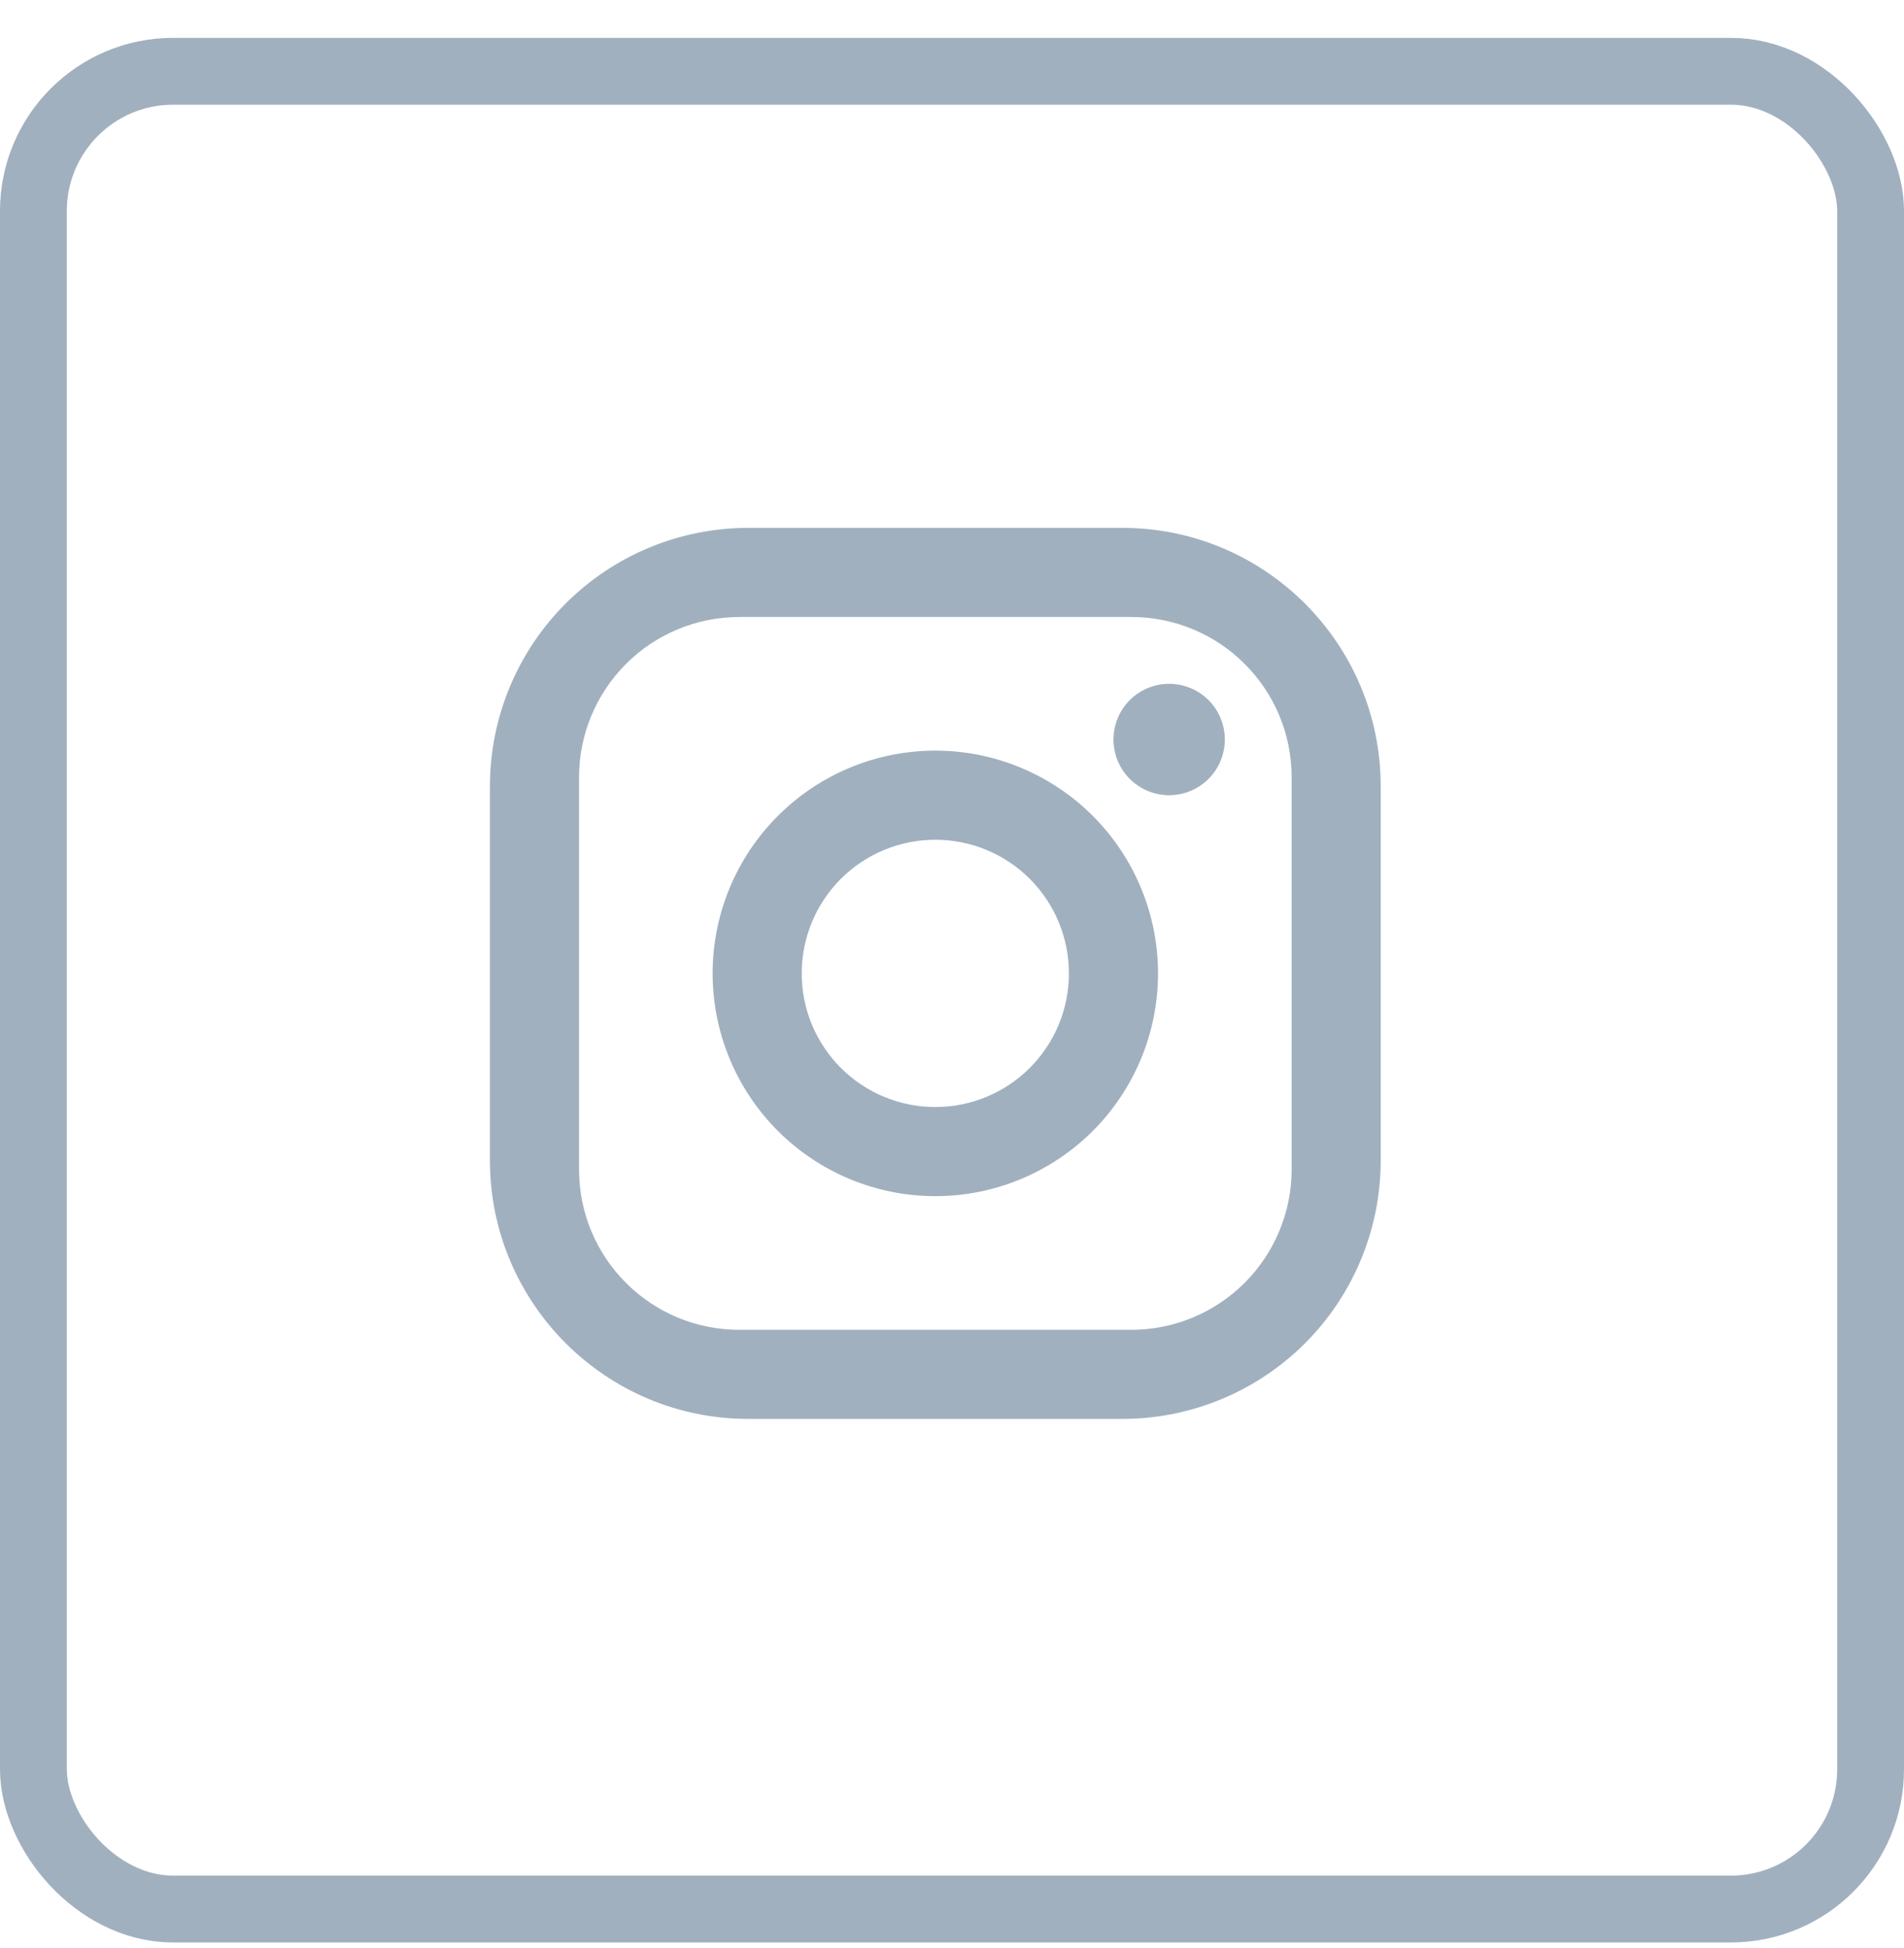 <svg width="44" height="45" viewBox="0 0 44 45" fill="none" xmlns="http://www.w3.org/2000/svg">
<path d="M17.292 12.195H25.938C29.231 12.195 31.907 14.871 31.907 18.165V26.811C31.907 28.394 31.278 29.912 30.159 31.032C29.039 32.151 27.521 32.78 25.938 32.78H17.292C13.998 32.78 11.322 30.104 11.322 26.811V18.165C11.322 16.582 11.951 15.063 13.071 13.944C14.19 12.824 15.709 12.195 17.292 12.195ZM17.086 14.254C16.103 14.254 15.161 14.644 14.466 15.339C13.771 16.034 13.381 16.976 13.381 17.959V27.016C13.381 29.065 15.038 30.722 17.086 30.722H26.143C27.126 30.722 28.069 30.331 28.763 29.636C29.458 28.942 29.849 27.999 29.849 27.016V17.959C29.849 15.911 28.192 14.254 26.143 14.254H17.086ZM27.018 15.798C27.359 15.798 27.687 15.933 27.928 16.174C28.169 16.416 28.305 16.743 28.305 17.084C28.305 17.425 28.169 17.753 27.928 17.994C27.687 18.235 27.359 18.371 27.018 18.371C26.677 18.371 26.35 18.235 26.108 17.994C25.867 17.753 25.732 17.425 25.732 17.084C25.732 16.743 25.867 16.416 26.108 16.174C26.35 15.933 26.677 15.798 27.018 15.798ZM21.615 17.341C22.98 17.341 24.288 17.884 25.254 18.849C26.219 19.814 26.761 21.123 26.761 22.488C26.761 23.853 26.219 25.162 25.254 26.127C24.288 27.092 22.98 27.634 21.615 27.634C20.25 27.634 18.941 27.092 17.976 26.127C17.011 25.162 16.468 23.853 16.468 22.488C16.468 21.123 17.011 19.814 17.976 18.849C18.941 17.884 20.25 17.341 21.615 17.341ZM21.615 19.4C20.796 19.4 20.01 19.725 19.431 20.304C18.852 20.883 18.527 21.669 18.527 22.488C18.527 23.307 18.852 24.092 19.431 24.671C20.01 25.25 20.796 25.575 21.615 25.575C22.434 25.575 23.219 25.25 23.798 24.671C24.377 24.092 24.702 23.307 24.702 22.488C24.702 21.669 24.377 20.883 23.798 20.304C23.219 19.725 22.434 19.4 21.615 19.4Z" fill="#A0B0BF"/>
<rect x="0.772" y="1.647" width="42.456" height="42.456" rx="3.228" stroke="#A0B0BF" stroke-width="1.544"/>
</svg>
